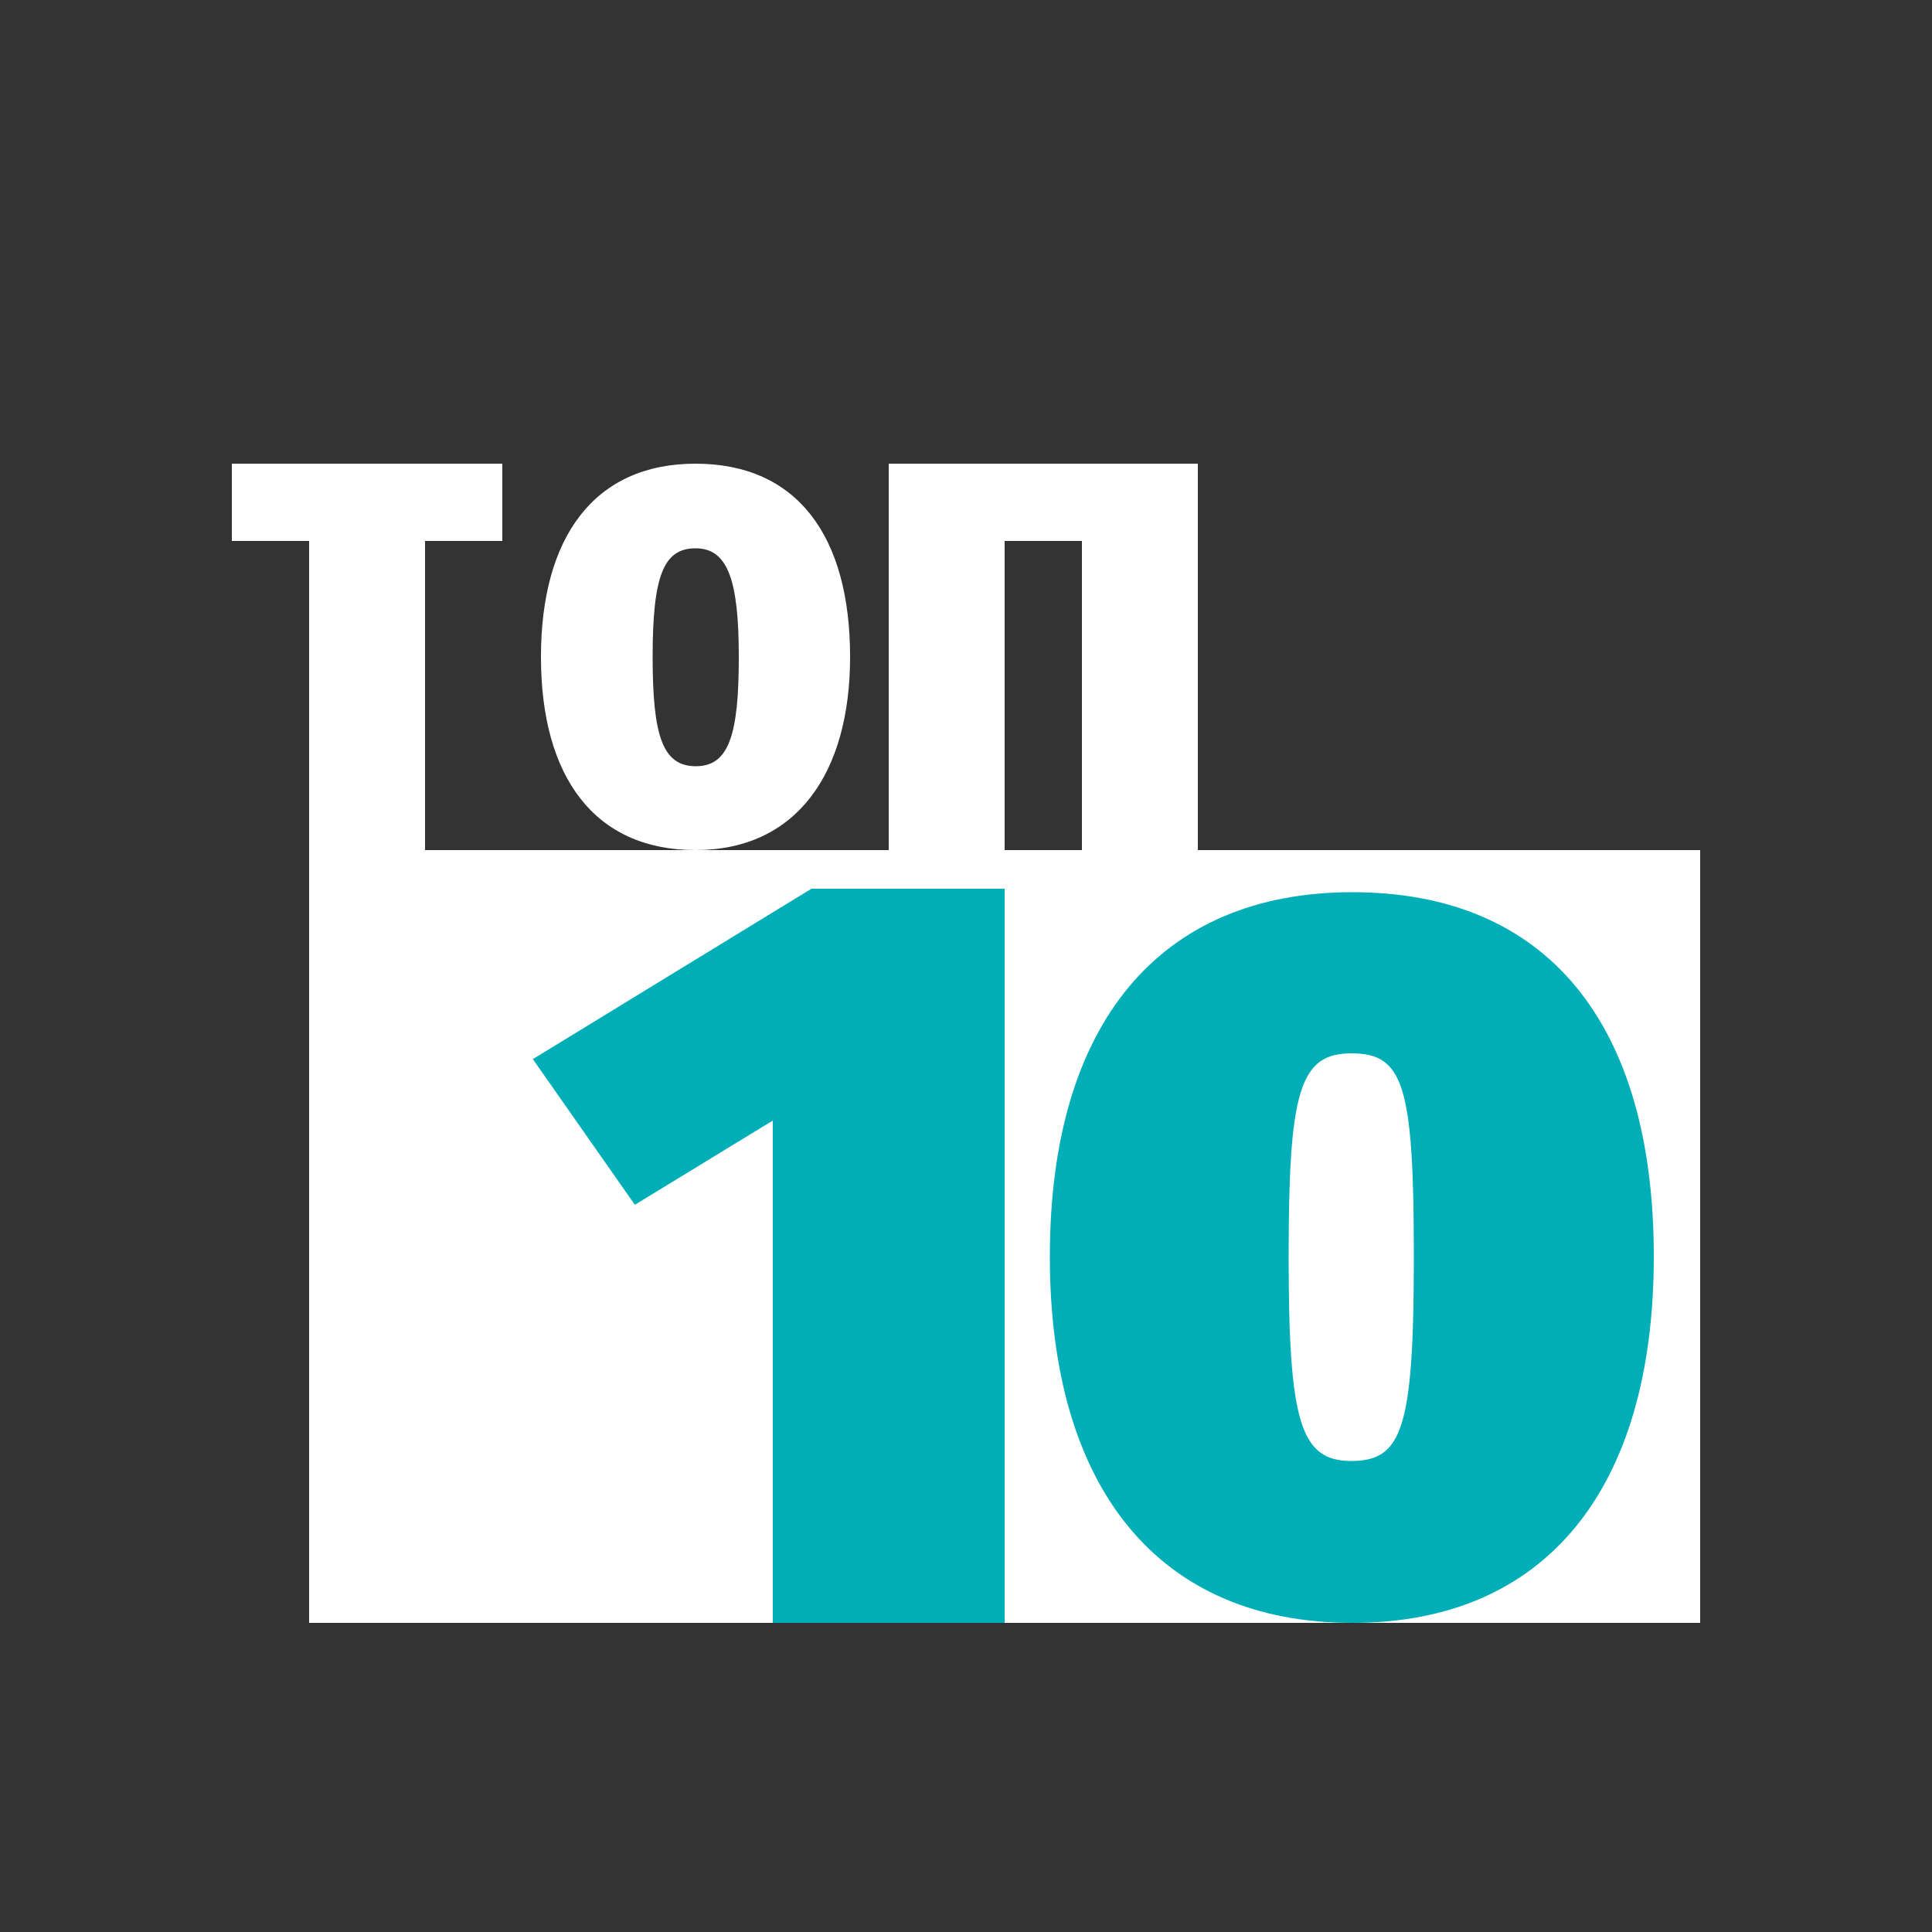 <svg id="Layer_1" data-name="Layer 1" xmlns="http://www.w3.org/2000/svg" viewBox="0 0 50 50"><rect x="0" y="0" width="50" height="50" fill="#333333" stroke="none"/><defs><style>.cls-1{fill:#fff;}.cls-2{fill:#00aeb7;}</style></defs><title>dock_icon_05</title><rect class="cls-1" x="8" y="22" width="36" height="20"/><path class="cls-1" d="M13,14H11v8H8V14H6V12h7Z"/><path class="cls-1" d="M22,17c0,3-1.38,5-4,5s-4-1.9-4-5,1.38-5,4-5S22,13.86,22,17Zm-5.11,0c0,2.05.26,2.83,1.12,2.83S19.12,19,19.12,17s-.29-2.81-1.12-2.81S16.89,14.91,16.89,17Z"/><path class="cls-1" d="M31,22H28V14H26v8H23V12h8Z"/><path class="cls-2" d="M26,42H20V29l-3.57,2.18-2.64-3.77L21,23h5Z"/><path class="cls-2" d="M42.8,32.52C42.8,38.54,40,42,35,42s-7.83-3.46-7.83-9.48S30,23.09,35,23.09,42.8,26.44,42.8,32.52Zm-9.45,0c0,4.27.3,5.29,1.62,5.29s1.62-.84,1.62-5.29-.27-5.26-1.62-5.26S33.35,28.28,33.35,32.52Z"/></svg>